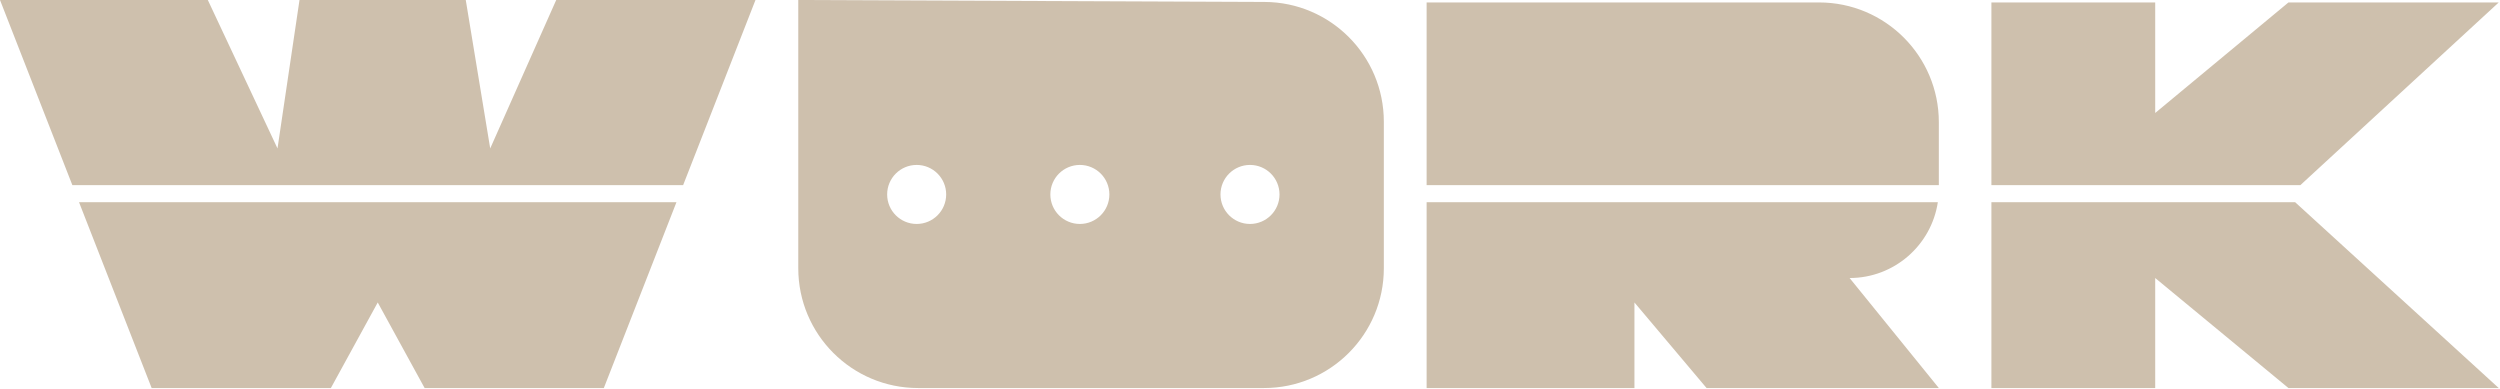 <svg width="1440" height="224" viewBox="0 0 1440 224" fill="none" xmlns="http://www.w3.org/2000/svg">
<path fill-rule="evenodd" clip-rule="evenodd" d="M87.35 223.509L45.521 116.479H389.638L347.81 223.509H244.579L217.58 174.219L190.581 223.509H87.35ZM435.16 0L393.491 106.621H41.669L0 0H119.704L159.84 85.497L172.515 0H217.58H268.278L282.361 85.497L320.385 0H435.16ZM459.805 0L728.377 1.121C766.372 1.28 797.089 32.126 797.089 70.121V154.509C797.089 192.617 766.196 223.509 728.089 223.509H528.805C490.697 223.509 459.805 192.617 459.805 154.509V0ZM1116.77 106.621V70.408C1116.77 32.301 1085.88 1.408 1047.77 1.408H821.734V106.621H1116.77ZM1116.19 116.479H821.734V223.509H941.438V174.219L982.982 223.509H1116.77L1065.37 160.136C1091.12 160.136 1112.45 141.193 1116.19 116.479ZM1147.05 116.479H1322.01L1439.27 223.509H1318.15L1241.4 160.136V184.077V223.509H1147.05V116.479ZM1325.03 106.621H1147.05V1.408H1241.4V65.077L1318.15 1.408H1439.27L1325.03 106.621ZM622 129C631.389 129 639 121.389 639 112C639 102.611 631.389 95 622 95C612.611 95 605 102.611 605 112C605 121.389 612.611 129 622 129ZM545 112C545 121.389 537.389 129 528 129C518.611 129 511 121.389 511 112C511 102.611 518.611 95 528 95C537.389 95 545 102.611 545 112ZM720 129C729.389 129 737 121.389 737 112C737 102.611 729.389 95 720 95C710.611 95 703 102.611 703 112C703 121.389 710.611 129 720 129Z" fill="#CEC0AD"/>
</svg>
